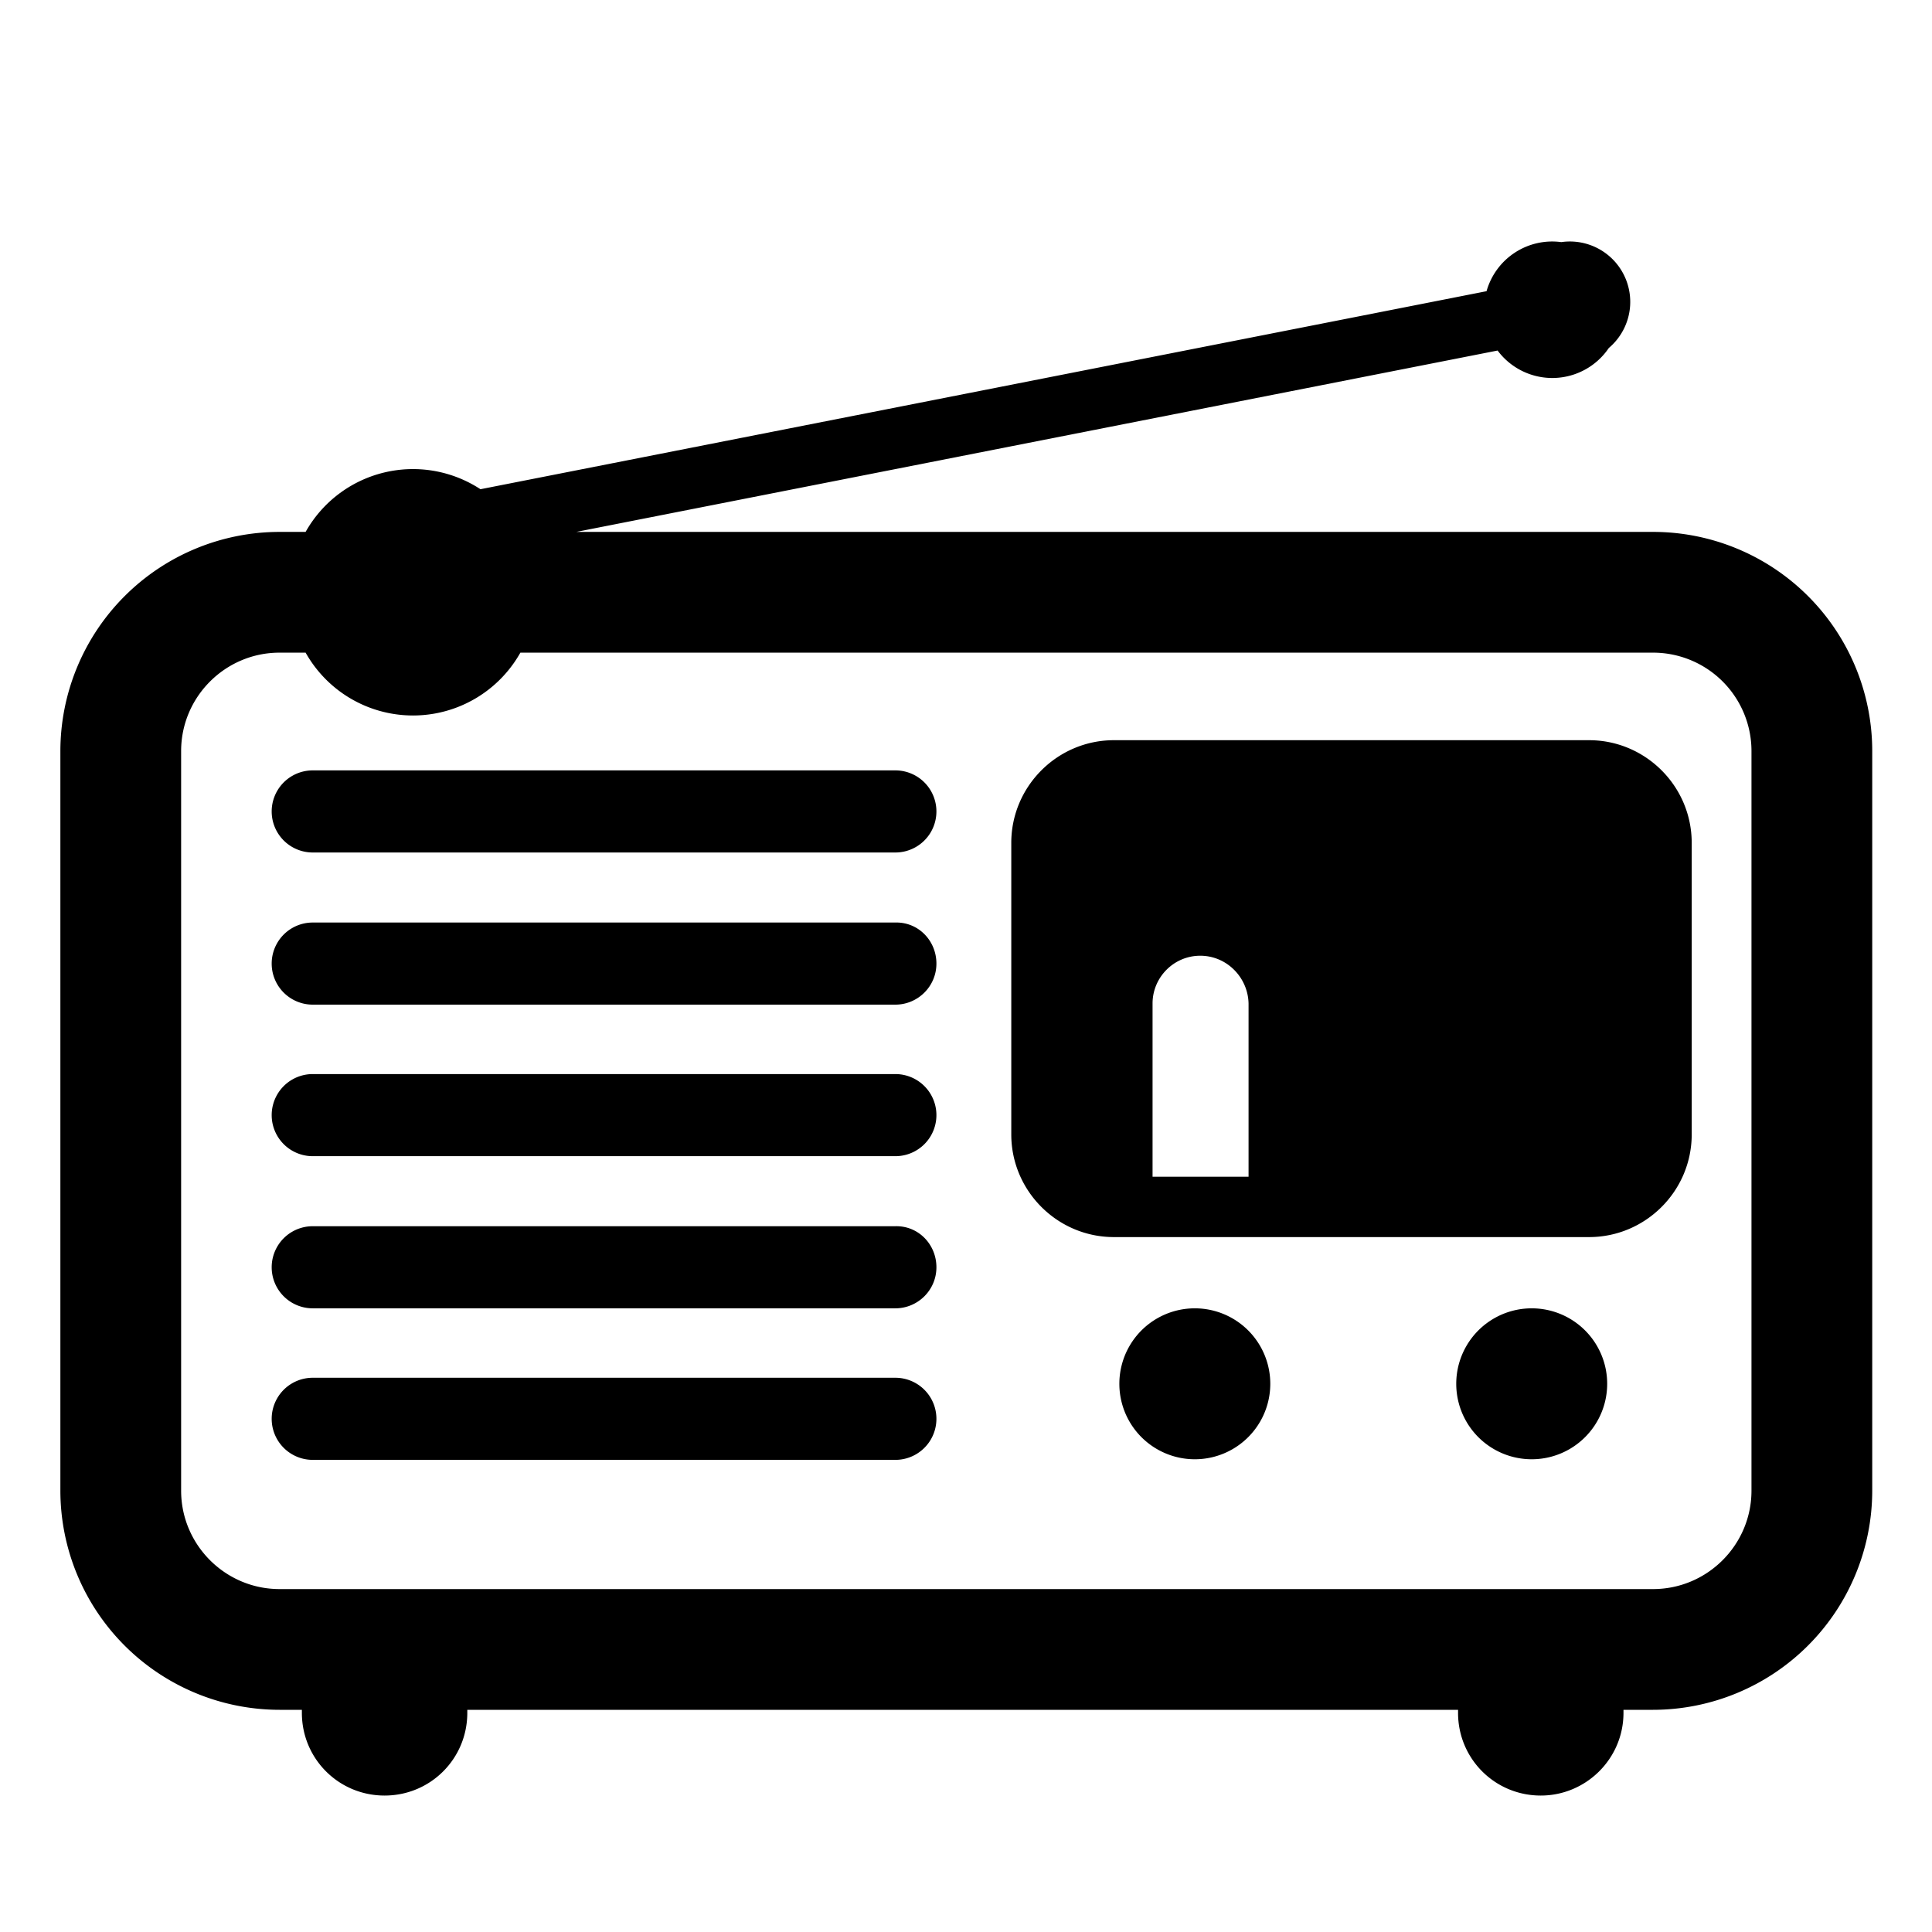 <svg xmlns="http://www.w3.org/2000/svg" width="3em" height="3em" viewBox="0 0 32 32"><g fill="currentColor"><path d="M14.83 24.18a.68.68 0 0 0 0-1.36H5.18a.68.68 0 0 0 0 1.36zm.68-3.19c0 .38-.31.68-.68.68H5.18a.68.68 0 0 1 0-1.36h9.65c.38-.01.68.3.68.68m-.68-1.84a.68.68 0 0 0 0-1.36H5.18a.68.68 0 0 0 0 1.36zm.68-3.19c0 .38-.31.68-.68.68H5.18a.68.68 0 0 1 0-1.36h9.65c.38-.01.68.3.68.68m-.68-1.84a.68.68 0 0 0 0-1.36H5.18a.68.68 0 0 0 0 1.36zm4.96 10.05a1.25 1.25 0 1 0 0-2.5a1.25 1.25 0 0 0 0 2.5m6.83-1.25a1.25 1.25 0 1 1-2.5 0a1.25 1.25 0 0 1 2.5 0m-8.17-10.66c-.936 0-1.7.764-1.7 1.7v4.83c0 .936.764 1.7 1.7 1.7h7.87c.936 0 1.7-.764 1.7-1.7v-4.83c0-.936-.764-1.7-1.7-1.7zm.64 4.36c0-.43.35-.79.79-.79s.79.36.8.79v2.87h-1.59z"/><path d="m7.958 8.103l16.664-3.28a1.13 1.13 0 0 1 1.238-.813a1 1 0 0 1 .787 1.754a1.13 1.13 0 0 1-1.842.042L9.545 8.81H27.38a3.63 3.63 0 0 1 3.63 3.613V24.69a3.633 3.633 0 0 1-3.63 3.63h-.49v.05c0 .76-.62 1.37-1.37 1.37c-.76 0-1.37-.61-1.37-1.37v-.05H7.74v.05c0 .76-.61 1.37-1.37 1.37S5 29.13 5 28.37v-.05h-.37A3.633 3.633 0 0 1 1 24.69V12.44a3.633 3.633 0 0 1 3.63-3.63h.432a2.04 2.04 0 0 1 2.896-.707M5.062 10.81H4.63c-.898 0-1.63.732-1.63 1.63v12.25c0 .898.732 1.63 1.63 1.63h22.75c.898 0 1.63-.732 1.63-1.63V12.434a1.63 1.63 0 0 0-1.63-1.624H8.619a2.04 2.04 0 0 1-3.557 0"/></g></svg>